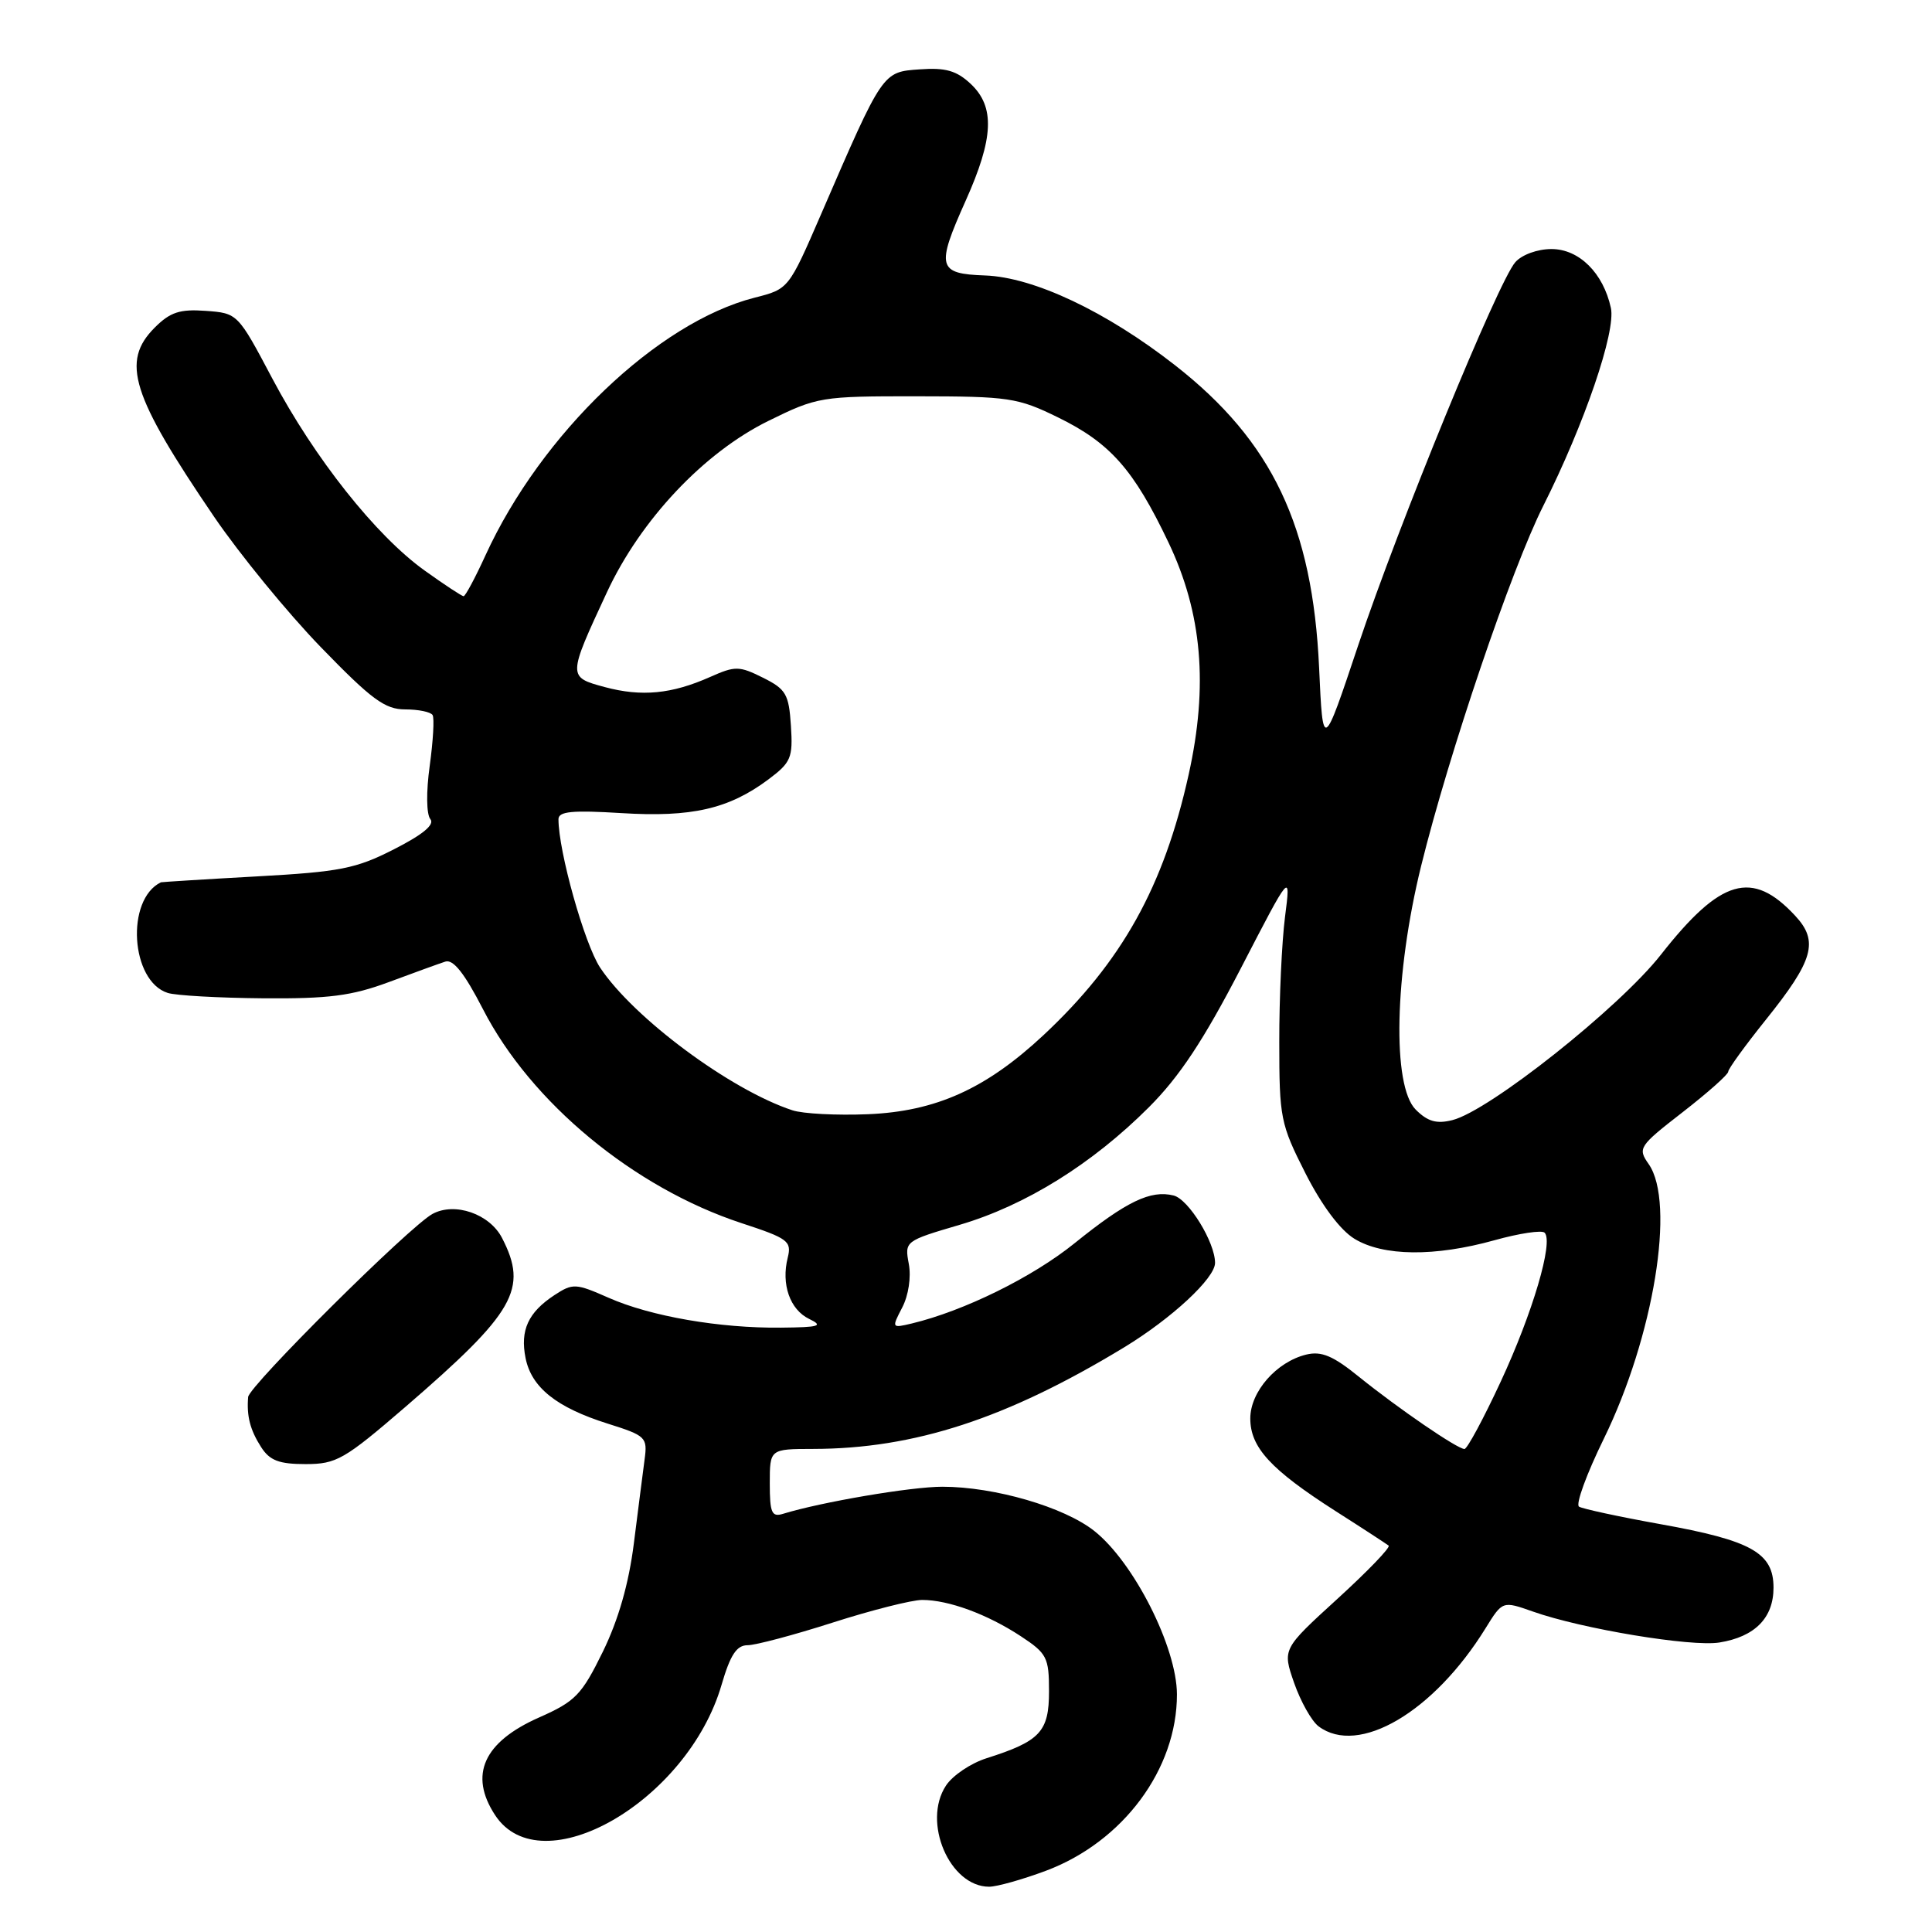 <?xml version="1.0" encoding="UTF-8" standalone="no"?>
<!DOCTYPE svg PUBLIC "-//W3C//DTD SVG 1.1//EN" "http://www.w3.org/Graphics/SVG/1.1/DTD/svg11.dtd" >
<svg xmlns="http://www.w3.org/2000/svg" xmlns:xlink="http://www.w3.org/1999/xlink" version="1.1" viewBox="0 0 256 256">
 <g >
 <path fill="currentColor"
d=" M 138.58 247.89 C 148.81 244.06 155.97 234.42 155.95 224.50 C 155.93 218.27 150.24 207.01 145.00 202.86 C 140.99 199.68 131.77 197.00 124.86 197.00 C 120.72 197.00 108.81 199.03 103.75 200.59 C 102.26 201.05 102.00 200.46 102.00 196.57 C 102.00 192.00 102.00 192.00 107.75 191.99 C 121.15 191.97 133.41 187.97 148.94 178.54 C 155.27 174.69 161.00 169.37 161.00 167.34 C 161.00 164.61 157.50 158.91 155.51 158.41 C 152.46 157.65 149.26 159.19 142.38 164.74 C 136.81 169.24 127.73 173.71 120.81 175.37 C 118.15 176.00 118.13 175.98 119.55 173.25 C 120.38 171.65 120.75 169.23 120.42 167.47 C 119.86 164.46 119.91 164.43 127.18 162.29 C 135.90 159.72 144.72 154.23 152.24 146.71 C 156.29 142.66 159.48 137.84 164.39 128.36 C 171.04 115.50 171.04 115.50 170.27 121.50 C 169.85 124.80 169.50 132.25 169.51 138.06 C 169.51 148.13 169.67 148.94 172.98 155.47 C 175.15 159.74 177.59 163.00 179.48 164.15 C 183.28 166.47 190.11 166.54 198.02 164.34 C 201.31 163.42 204.31 162.97 204.67 163.34 C 205.87 164.54 203.09 173.96 198.85 183.08 C 196.57 187.99 194.41 192.00 194.05 192.00 C 193.11 192.00 185.29 186.64 180.08 182.44 C 176.64 179.65 175.10 179.00 173.08 179.49 C 169.14 180.45 165.67 184.41 165.67 187.95 C 165.67 191.79 168.37 194.72 176.91 200.19 C 180.54 202.50 183.72 204.58 184.00 204.80 C 184.28 205.03 181.22 208.20 177.21 211.86 C 169.92 218.51 169.92 218.51 171.48 223.00 C 172.35 225.48 173.80 228.06 174.72 228.75 C 180.01 232.72 189.97 226.87 196.84 215.76 C 199.09 212.12 199.09 212.12 203.12 213.54 C 209.62 215.84 224.12 218.24 227.83 217.64 C 232.54 216.88 235.00 214.38 235.00 210.37 C 235.00 205.76 232.08 204.12 220.02 201.96 C 214.56 200.98 209.70 199.93 209.23 199.64 C 208.75 199.35 210.23 195.30 212.51 190.65 C 219.13 177.12 222.04 159.36 218.46 154.25 C 216.98 152.14 217.15 151.88 222.96 147.37 C 226.28 144.79 229.00 142.38 229.00 142.00 C 229.00 141.63 231.25 138.53 234.00 135.10 C 240.31 127.24 241.02 124.72 237.87 121.34 C 232.17 115.20 228.00 116.41 220.07 126.51 C 214.55 133.54 197.33 147.20 192.45 148.42 C 190.35 148.95 189.17 148.61 187.59 147.03 C 184.44 143.88 184.77 129.10 188.31 114.73 C 191.99 99.82 200.28 75.38 204.50 67.01 C 209.94 56.19 214.14 43.92 213.45 40.80 C 212.44 36.17 209.24 33.00 205.58 33.00 C 203.72 33.00 201.65 33.75 200.78 34.75 C 198.51 37.34 185.36 69.41 179.97 85.50 C 175.29 99.50 175.29 99.50 174.79 88.50 C 173.93 69.73 168.58 58.48 155.73 48.42 C 146.59 41.27 136.97 36.73 130.52 36.50 C 124.24 36.28 124.01 35.40 127.96 26.59 C 131.68 18.29 131.86 14.15 128.62 11.11 C 126.75 9.36 125.29 8.94 121.87 9.19 C 116.92 9.54 117.02 9.38 108.79 28.40 C 104.50 38.30 104.50 38.30 100.00 39.44 C 87.12 42.72 71.71 57.47 64.33 73.58 C 62.97 76.56 61.66 79.00 61.43 79.00 C 61.20 79.00 58.86 77.46 56.24 75.58 C 49.79 70.95 41.68 60.71 36.10 50.19 C 31.51 41.52 31.49 41.50 27.26 41.19 C 23.83 40.94 22.55 41.36 20.51 43.40 C 16.00 47.91 17.39 52.34 28.38 68.49 C 31.75 73.43 38.10 81.20 42.50 85.74 C 49.23 92.69 51.01 94.00 53.69 94.00 C 55.45 94.00 57.08 94.34 57.32 94.75 C 57.57 95.16 57.39 98.18 56.94 101.47 C 56.46 104.92 56.50 107.89 57.02 108.53 C 57.63 109.26 56.06 110.57 52.21 112.53 C 47.16 115.11 45.06 115.52 34.00 116.13 C 27.12 116.51 21.42 116.87 21.32 116.91 C 16.63 119.19 17.30 130.01 22.23 131.57 C 23.29 131.91 28.96 132.23 34.83 132.28 C 43.56 132.35 46.59 131.96 51.50 130.14 C 54.80 128.91 58.17 127.69 59.00 127.42 C 60.05 127.07 61.54 128.95 63.99 133.71 C 70.34 146.09 83.99 157.38 98.25 162.07 C 104.42 164.09 104.92 164.46 104.38 166.64 C 103.49 170.17 104.67 173.54 107.23 174.77 C 109.15 175.70 108.59 175.87 103.50 175.92 C 95.36 176.01 86.20 174.42 80.64 171.96 C 76.29 170.04 75.90 170.02 73.48 171.60 C 69.99 173.89 68.90 176.26 69.64 179.95 C 70.42 183.85 73.74 186.50 80.53 188.64 C 85.60 190.24 85.81 190.44 85.41 193.40 C 85.18 195.11 84.55 200.10 83.99 204.50 C 83.32 209.83 81.95 214.62 79.88 218.86 C 77.07 224.59 76.25 225.44 71.44 227.57 C 64.07 230.83 62.11 235.18 65.60 240.51 C 71.72 249.85 91.12 238.69 95.61 223.25 C 96.77 219.27 97.61 218.00 99.06 218.00 C 100.11 218.00 105.19 216.65 110.34 215.00 C 115.49 213.35 120.83 212.00 122.20 212.00 C 125.68 212.00 130.82 213.89 135.25 216.80 C 138.73 219.09 139.00 219.62 139.00 224.11 C 139.00 229.47 137.83 230.72 130.71 232.98 C 128.63 233.64 126.21 235.27 125.34 236.61 C 122.17 241.44 125.83 250.00 131.07 250.00 C 132.09 250.00 135.47 249.05 138.58 247.89 Z  M 53.72 186.42 C 68.25 173.88 70.01 170.79 66.52 164.03 C 64.87 160.84 60.26 159.25 57.31 160.85 C 54.28 162.49 33.01 183.63 32.88 185.11 C 32.67 187.64 33.14 189.47 34.60 191.75 C 35.74 193.53 36.98 194.00 40.49 194.00 C 44.58 194.00 45.62 193.40 53.72 186.42 Z  M 105.00 147.12 C 96.78 144.42 83.93 134.87 79.51 128.20 C 77.44 125.05 74.00 112.81 74.00 108.55 C 74.00 107.51 75.82 107.34 82.34 107.74 C 91.64 108.32 96.57 107.19 101.80 103.29 C 104.82 101.03 105.08 100.42 104.80 96.16 C 104.53 91.98 104.15 91.32 101.10 89.80 C 97.95 88.23 97.42 88.22 94.10 89.70 C 88.99 91.97 85.01 92.35 80.13 91.04 C 75.21 89.71 75.21 89.69 80.42 78.48 C 84.89 68.87 93.26 59.98 101.82 55.77 C 108.30 52.58 108.79 52.50 121.48 52.51 C 133.69 52.52 134.85 52.69 140.20 55.31 C 147.12 58.70 150.23 62.22 154.83 71.88 C 159.29 81.24 160.12 90.85 157.50 102.65 C 154.21 117.48 148.66 127.45 138.26 137.17 C 130.65 144.27 124.01 147.27 115.00 147.64 C 110.88 147.81 106.38 147.58 105.00 147.12 Z "/>
</g>
</svg>